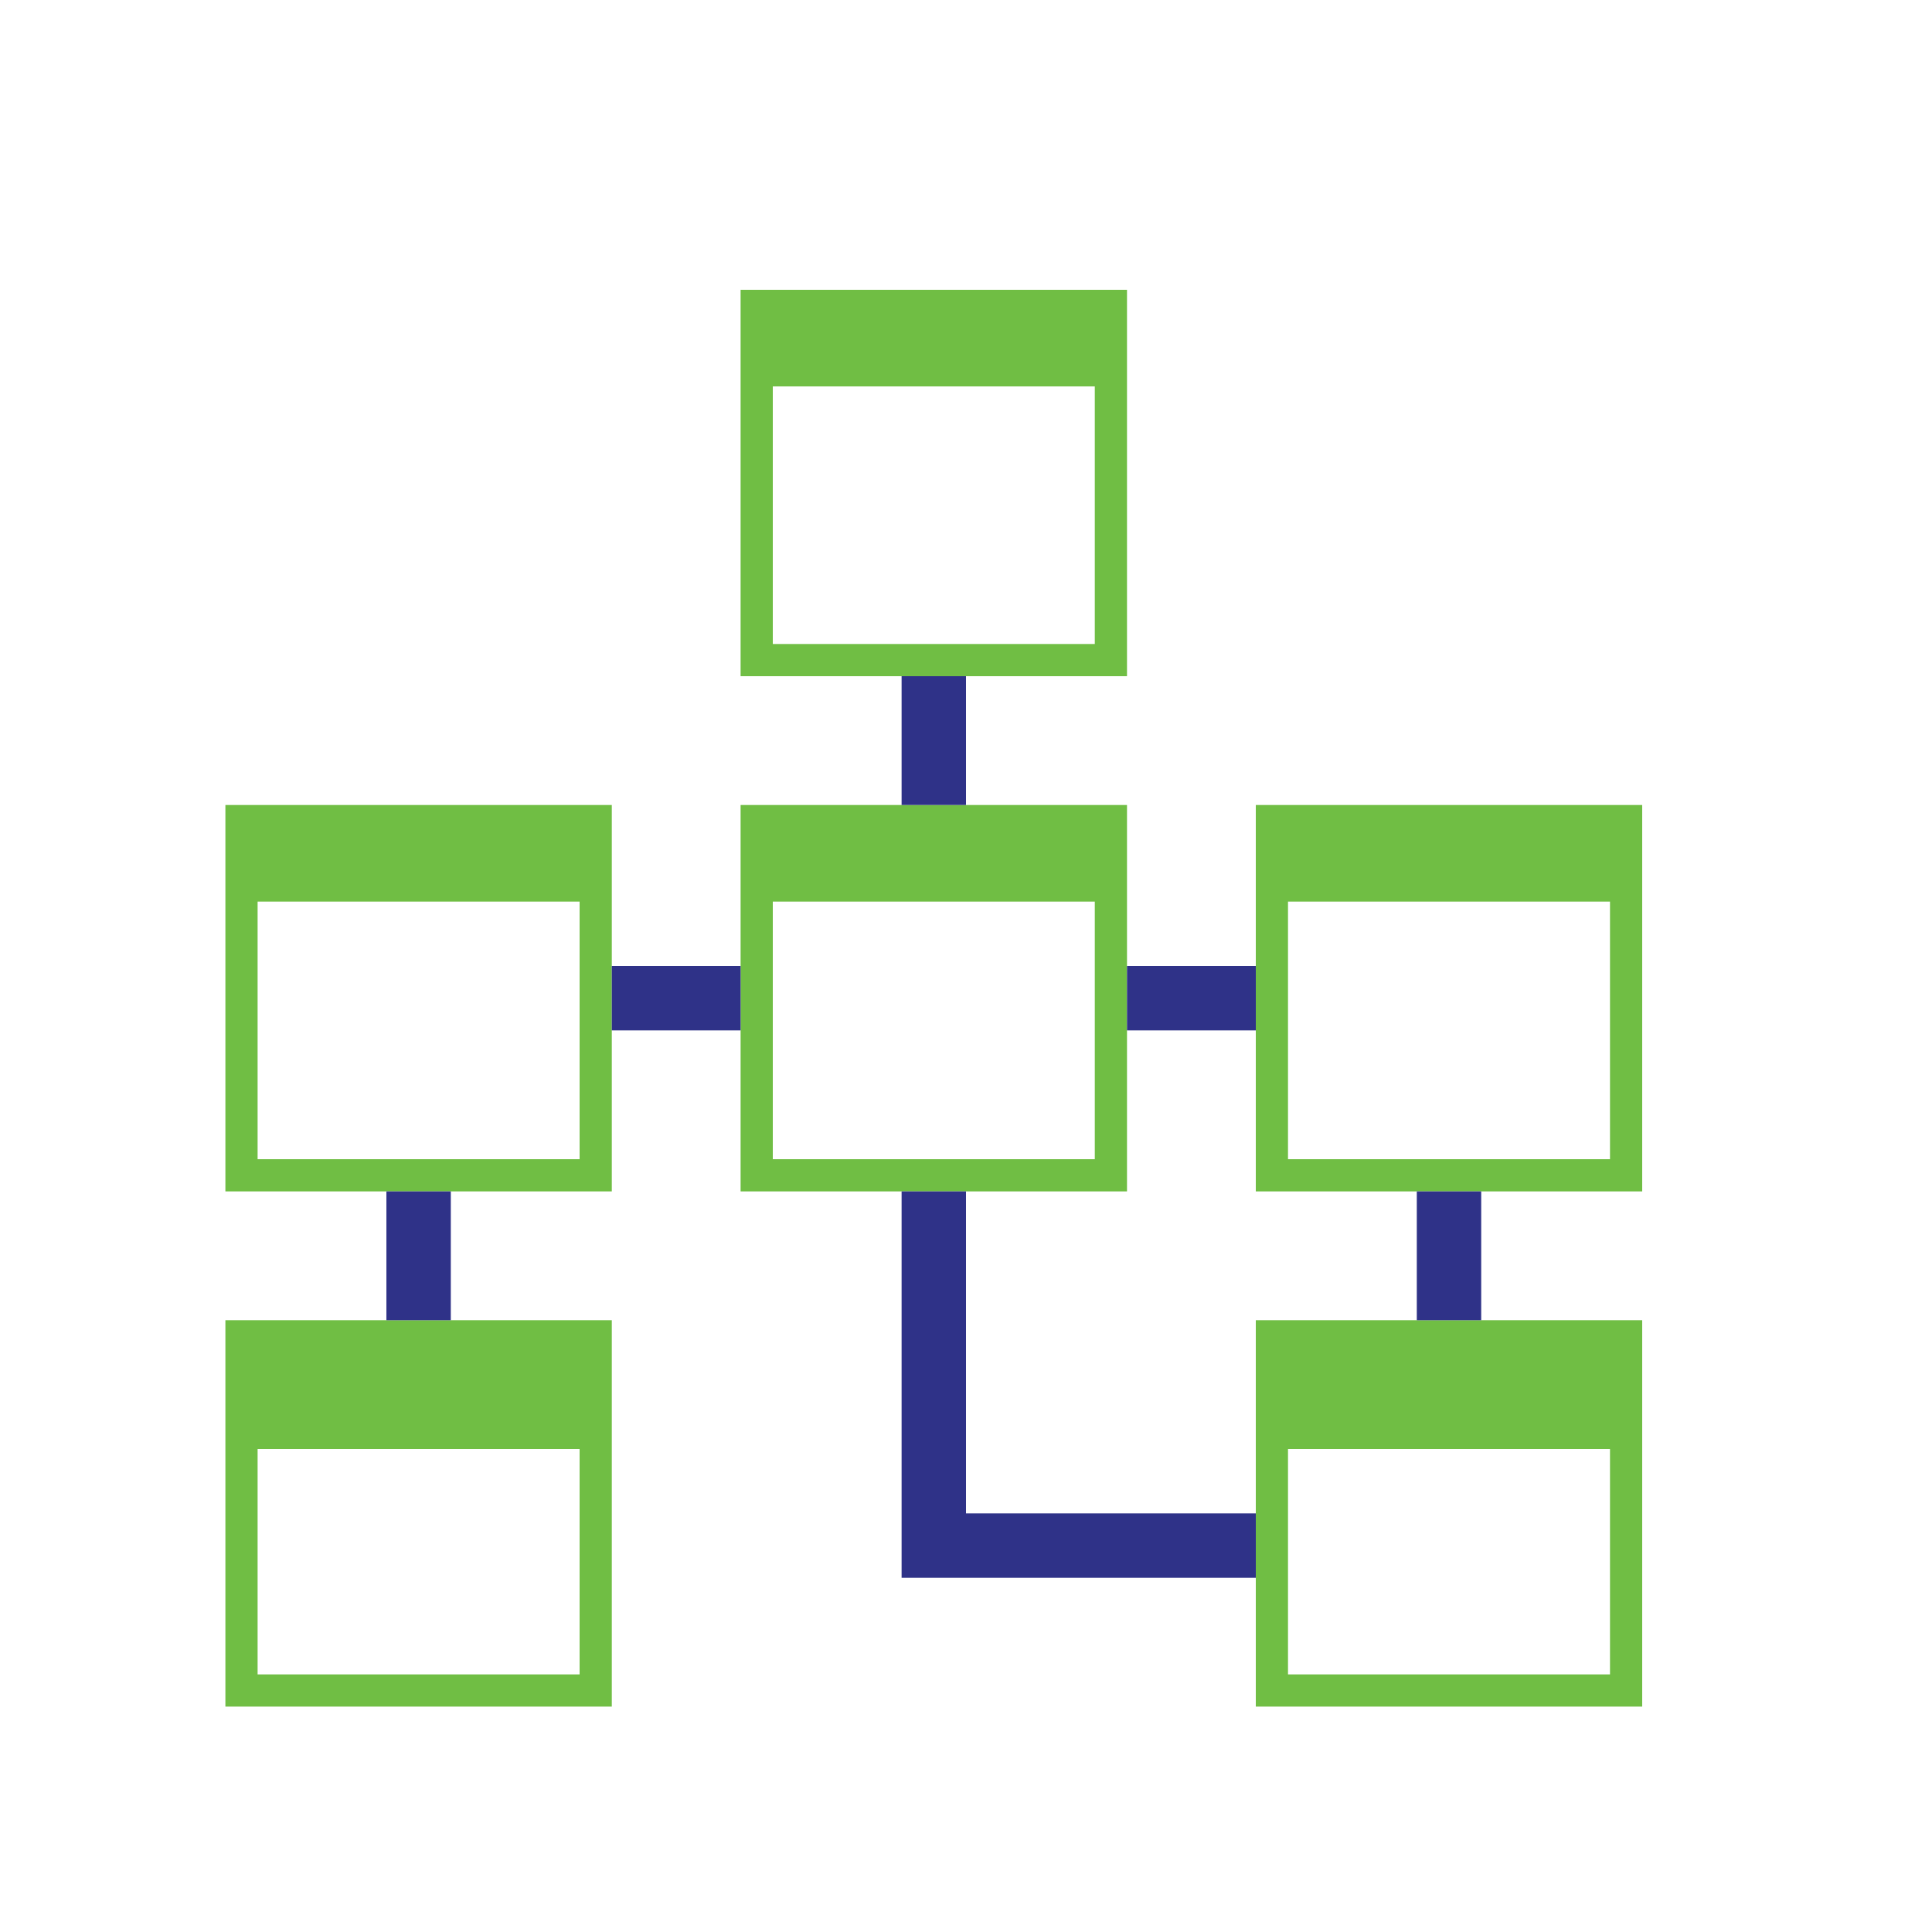 <svg id="Layer_1" data-name="Layer 1" xmlns="http://www.w3.org/2000/svg" viewBox="0 0 60 60"><defs><style>.cls-1{fill:#70be44;}.cls-2{fill:#2f3288;}.cls-3{fill:none;}</style></defs><title>pp_icons_relationale_datenbank</title><path class="cls-1" d="M7,37H19V25H7Zm1-9H18v8H8Z"/><path class="cls-1" d="M7,53H19V41H7Zm1-8H18v7H8Z"/><path class="cls-1" d="M23,37H35V25H23Zm1-9H34v8H24Z"/><path class="cls-1" d="M23,21H35V9H23Zm1-9H34v8H24Z"/><path class="cls-1" d="M39,25V37H51V25ZM50,36H40V28H50Z"/><path class="cls-1" d="M39,53H51V41H39Zm1-8H50v7H40Z"/><rect class="cls-2" x="19" y="30" width="4" height="2"/><rect class="cls-2" x="35" y="30" width="4" height="2"/><rect class="cls-2" x="28" y="21" width="2" height="4"/><polygon class="cls-2" points="30 37 28 37 28 49 29.92 49 39 49 39 47 30 47 30 37"/><rect class="cls-2" x="44" y="37" width="2" height="4"/><rect class="cls-2" x="12" y="37" width="2" height="4"/><rect id="_Slice_" data-name="&lt;Slice&gt;" class="cls-3" width="60" height="60"/></svg>
